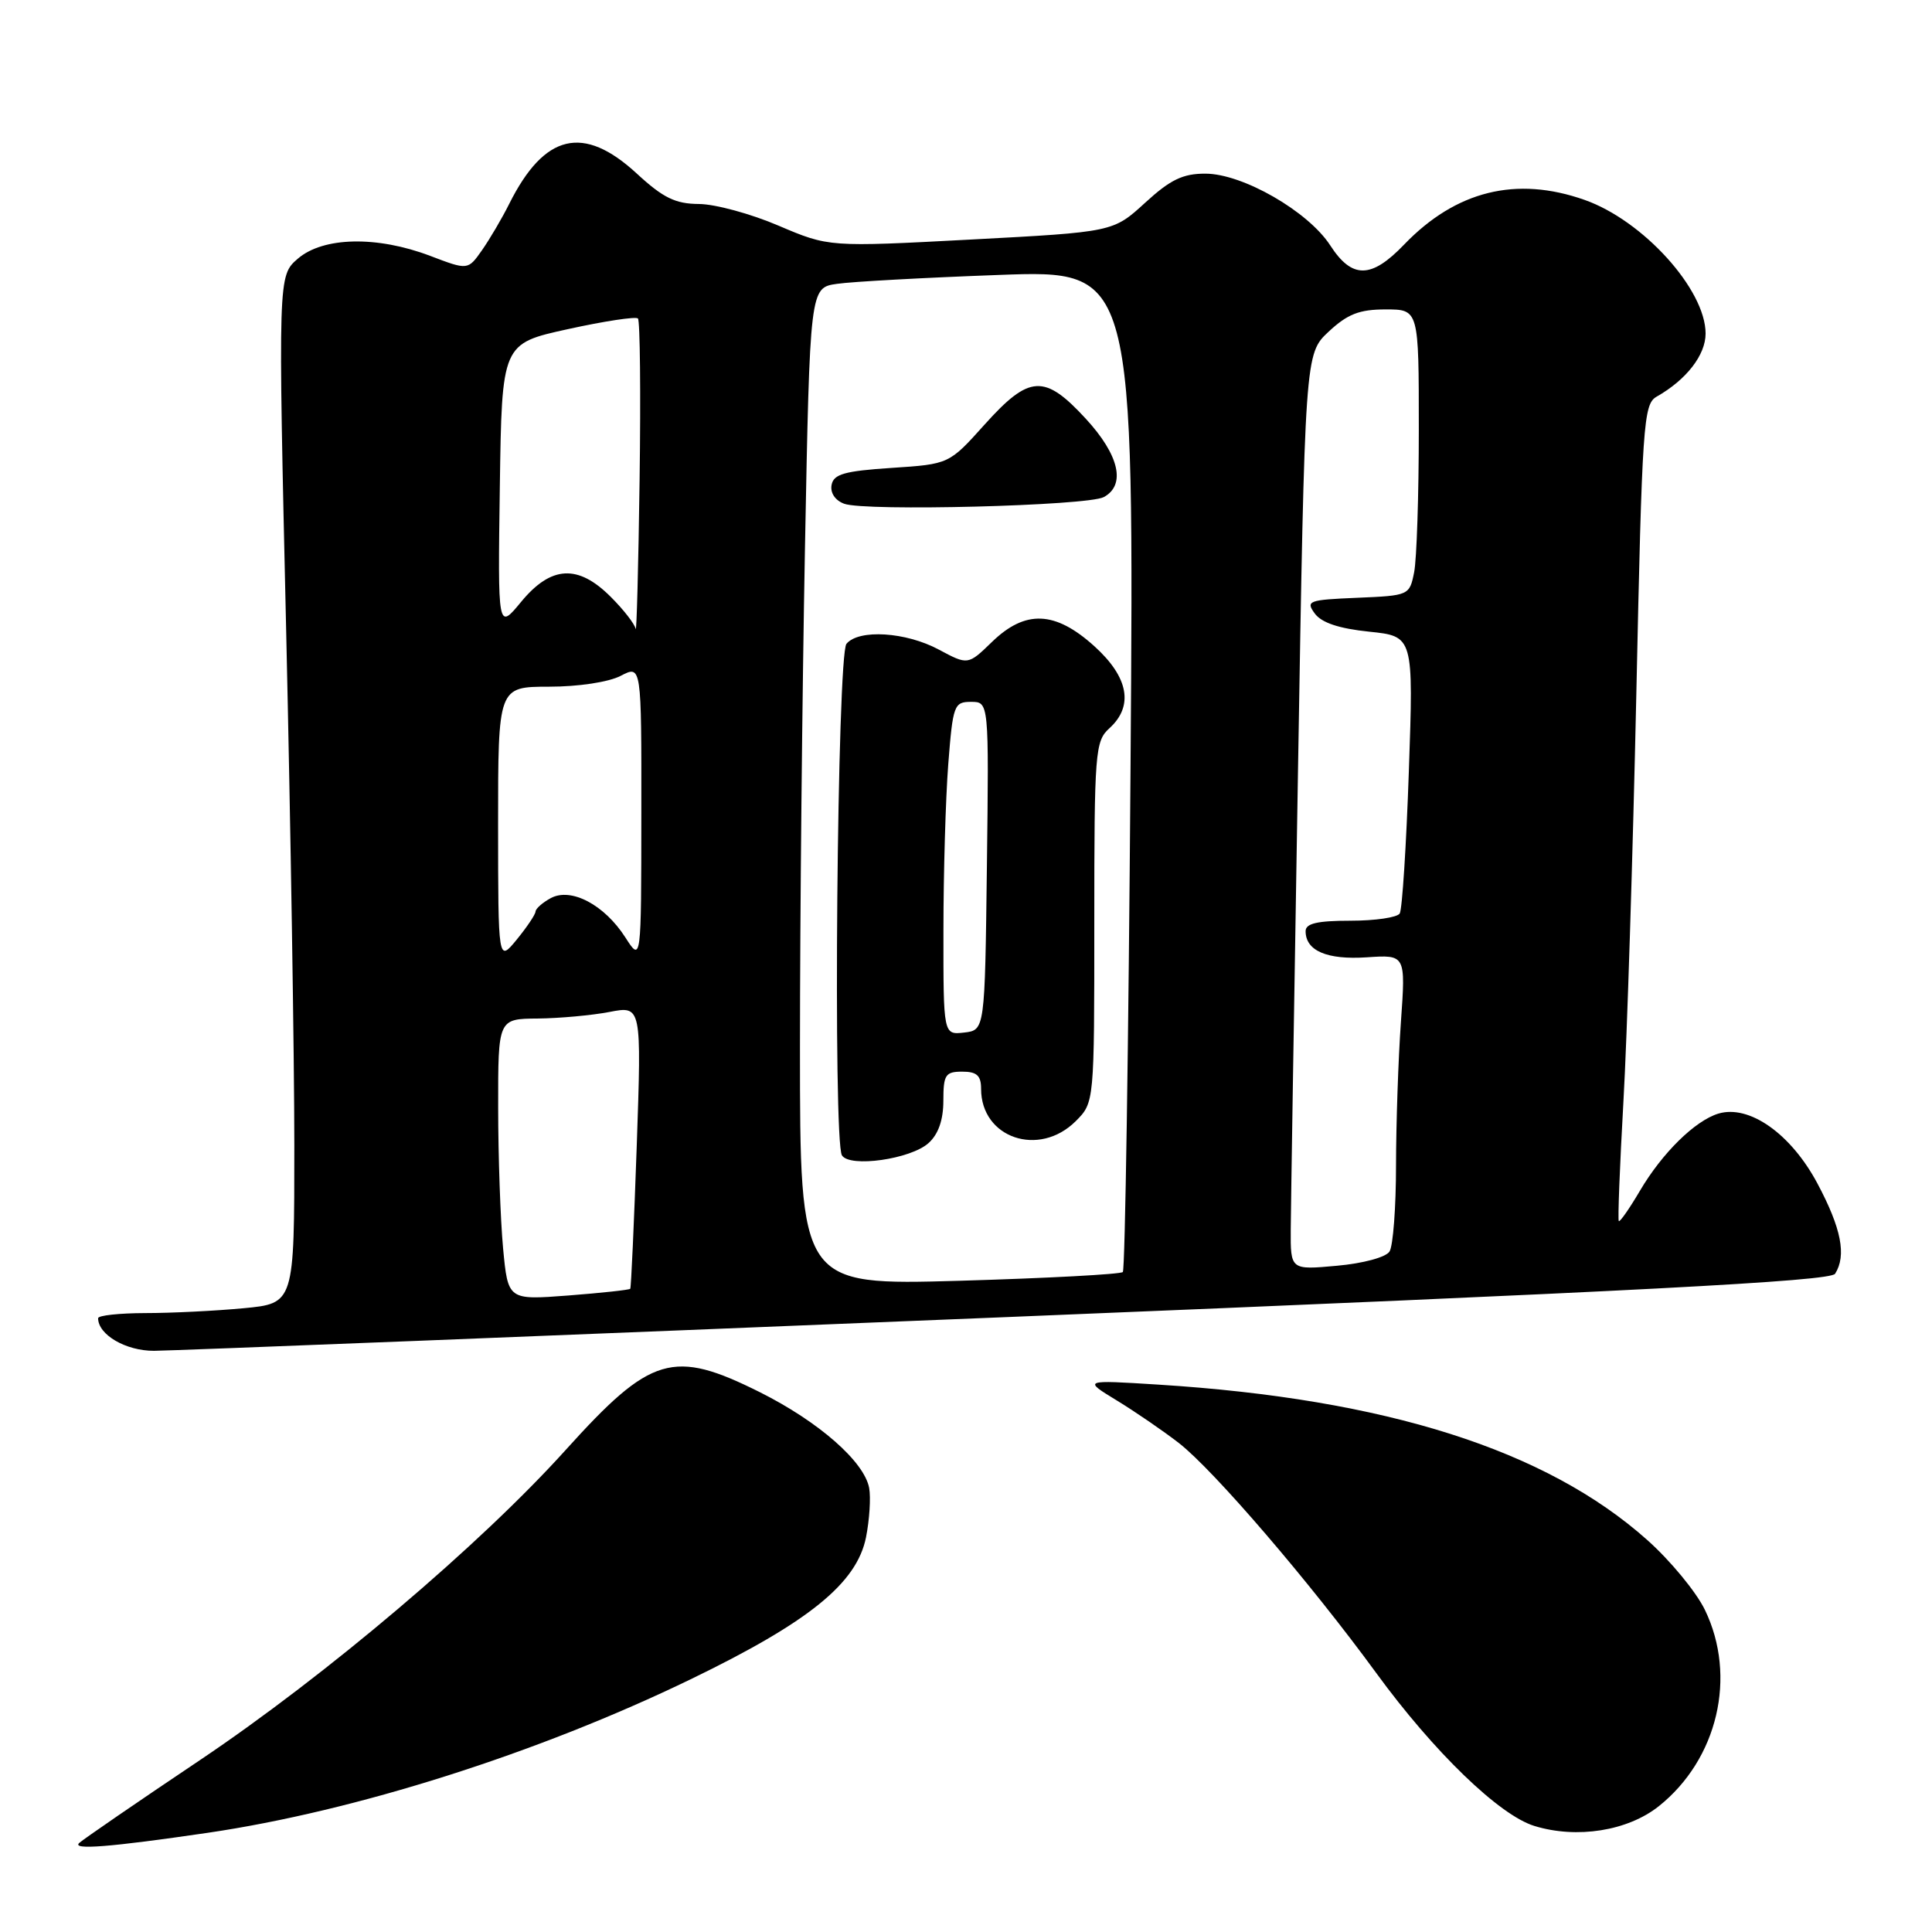 <?xml version="1.0" encoding="UTF-8" standalone="no"?>
<!DOCTYPE svg PUBLIC "-//W3C//DTD SVG 1.1//EN" "http://www.w3.org/Graphics/SVG/1.1/DTD/svg11.dtd" >
<svg xmlns="http://www.w3.org/2000/svg" xmlns:xlink="http://www.w3.org/1999/xlink" version="1.1" viewBox="0 0 256 256">
 <g >
 <path fill="currentColor"
d=" M 27.50 242.86 C 47.13 239.98 71.28 232.31 91.50 222.52 C 107.18 214.93 113.52 209.80 114.75 203.71 C 115.21 201.39 115.40 198.45 115.17 197.17 C 114.52 193.67 108.50 188.39 100.70 184.48 C 89.19 178.73 86.26 179.60 74.97 192.11 C 63.63 204.69 43.21 222.00 26.50 233.22 C 18.25 238.75 11.05 243.70 10.50 244.20 C 9.46 245.16 14.59 244.75 27.50 242.86 Z  M 219.79 239.34 C 227.60 233.12 230.19 222.15 225.91 213.32 C 224.76 210.94 221.32 206.77 218.26 204.05 C 204.87 192.11 183.65 185.37 153.50 183.47 C 143.50 182.84 143.50 182.84 148.00 185.58 C 150.47 187.09 154.17 189.63 156.21 191.21 C 160.86 194.84 173.58 209.66 182.35 221.67 C 189.98 232.13 198.67 240.53 203.32 241.95 C 208.95 243.68 215.67 242.61 219.79 239.34 Z  M 133.42 174.52 C 217.04 171.10 242.53 169.77 243.16 168.78 C 244.69 166.36 243.99 162.77 240.82 156.82 C 237.31 150.23 231.78 146.33 227.69 147.56 C 224.60 148.50 220.25 152.77 217.29 157.80 C 215.90 160.16 214.64 161.96 214.50 161.80 C 214.35 161.63 214.63 154.53 215.11 146.00 C 215.60 137.47 216.36 113.20 216.82 92.06 C 217.59 56.04 217.76 53.56 219.51 52.56 C 223.46 50.32 226.00 47.04 226.00 44.20 C 226.00 38.37 217.72 29.22 209.97 26.49 C 200.91 23.29 192.91 25.28 186.05 32.41 C 181.70 36.95 179.15 36.98 176.26 32.51 C 173.33 28.00 164.67 23.02 159.73 23.01 C 156.73 23.00 155.08 23.80 151.73 26.87 C 147.50 30.74 147.50 30.74 128.66 31.74 C 109.83 32.74 109.83 32.74 103.16 29.90 C 99.50 28.33 94.75 27.04 92.61 27.03 C 89.49 27.01 87.87 26.22 84.38 23.00 C 77.30 16.47 72.14 17.70 67.48 27.00 C 66.52 28.93 64.89 31.69 63.87 33.15 C 62.00 35.81 62.00 35.81 56.99 33.90 C 49.95 31.23 42.83 31.38 39.47 34.27 C 36.84 36.54 36.84 36.54 37.92 83.65 C 38.51 109.56 39.00 140.20 39.00 151.74 C 39.00 172.71 39.00 172.71 32.25 173.35 C 28.54 173.70 22.69 173.99 19.25 173.99 C 15.81 174.00 13.00 174.30 13.00 174.67 C 13.00 176.86 16.67 179.00 20.40 178.99 C 22.66 178.98 73.51 176.97 133.42 174.52 Z  M 66.66 165.39 C 66.31 161.60 66.01 153.21 66.01 146.75 C 66.00 135.00 66.00 135.00 71.25 134.96 C 74.14 134.93 78.42 134.54 80.76 134.09 C 85.01 133.27 85.01 133.27 84.37 151.88 C 84.01 162.12 83.63 170.62 83.51 170.77 C 83.39 170.92 79.70 171.32 75.30 171.66 C 67.31 172.27 67.31 172.27 66.66 165.39 Z  M 106.00 138.82 C 106.00 121.50 106.30 91.76 106.66 72.72 C 107.32 38.12 107.32 38.12 110.91 37.61 C 112.88 37.32 122.55 36.79 132.39 36.43 C 150.28 35.77 150.28 35.77 149.80 101.89 C 149.54 138.26 149.08 168.25 148.78 168.55 C 148.48 168.85 138.73 169.37 127.12 169.71 C 106.00 170.31 106.00 170.31 106.00 138.82 Z  M 123.04 151.46 C 124.34 150.29 125.00 148.39 125.00 145.85 C 125.00 142.41 125.27 142.00 127.50 142.00 C 129.43 142.00 130.00 142.51 130.00 144.28 C 130.00 150.80 137.68 153.41 142.55 148.55 C 145.00 146.09 145.00 146.09 145.00 122.20 C 145.00 99.58 145.11 98.21 147.00 96.50 C 150.25 93.55 149.55 89.73 145.00 85.62 C 139.81 80.93 135.86 80.77 131.43 85.07 C 128.26 88.14 128.26 88.14 124.39 86.07 C 120.03 83.73 113.79 83.34 112.16 85.31 C 110.93 86.79 110.36 151.15 111.56 153.09 C 112.58 154.75 120.68 153.60 123.04 151.46 Z  M 146.25 65.87 C 149.22 64.27 148.31 60.30 143.87 55.48 C 138.40 49.54 136.40 49.65 130.47 56.25 C 125.76 61.50 125.76 61.50 118.14 62.00 C 111.91 62.41 110.46 62.82 110.19 64.25 C 109.99 65.30 110.66 66.31 111.86 66.75 C 114.63 67.78 144.09 67.02 146.25 65.87 Z  M 171.03 162.89 C 171.05 159.92 171.48 132.61 171.99 102.19 C 172.91 46.88 172.91 46.88 176.06 43.94 C 178.56 41.61 180.12 41.00 183.61 41.00 C 188.00 41.00 188.00 41.00 188.00 56.87 C 188.00 65.61 187.72 74.14 187.38 75.83 C 186.77 78.89 186.70 78.92 179.84 79.21 C 173.36 79.48 172.99 79.62 174.22 81.30 C 175.12 82.52 177.44 83.29 181.42 83.70 C 187.30 84.31 187.30 84.31 186.68 102.20 C 186.34 112.04 185.80 120.52 185.47 121.04 C 185.15 121.57 182.21 122.00 178.94 122.00 C 174.56 122.00 173.00 122.36 173.00 123.38 C 173.00 125.99 175.84 127.20 181.10 126.85 C 186.26 126.50 186.26 126.50 185.63 135.40 C 185.28 140.30 184.99 148.85 184.98 154.40 C 184.98 159.96 184.59 165.10 184.12 165.83 C 183.65 166.59 180.62 167.41 177.14 167.72 C 171.00 168.28 171.00 168.28 171.03 162.89 Z  M 66.00 109.25 C 66.00 91.00 66.00 91.00 72.75 90.99 C 76.66 90.99 80.66 90.38 82.25 89.55 C 85.00 88.12 85.00 88.12 84.98 107.81 C 84.97 127.50 84.97 127.50 82.86 124.21 C 80.09 119.89 75.68 117.56 72.99 119.00 C 71.90 119.59 70.98 120.39 70.96 120.79 C 70.94 121.18 69.82 122.85 68.47 124.50 C 66.01 127.50 66.01 127.50 66.00 109.25 Z  M 84.23 83.33 C 84.10 82.68 82.62 80.77 80.92 79.08 C 76.58 74.74 73.02 74.94 69.05 79.75 C 65.96 83.50 65.96 83.50 66.23 64.51 C 66.50 45.53 66.50 45.53 75.26 43.61 C 80.08 42.55 84.25 41.92 84.53 42.20 C 84.81 42.48 84.91 52.11 84.75 63.60 C 84.59 75.10 84.35 83.97 84.23 83.33 Z  M 125.01 123.32 C 125.01 115.72 125.30 105.79 125.65 101.25 C 126.26 93.42 126.42 93.00 128.67 93.00 C 131.04 93.00 131.04 93.00 130.77 114.75 C 130.50 136.50 130.50 136.50 127.75 136.82 C 125.00 137.13 125.00 137.13 125.01 123.32 Z "/>
</g>
</svg>